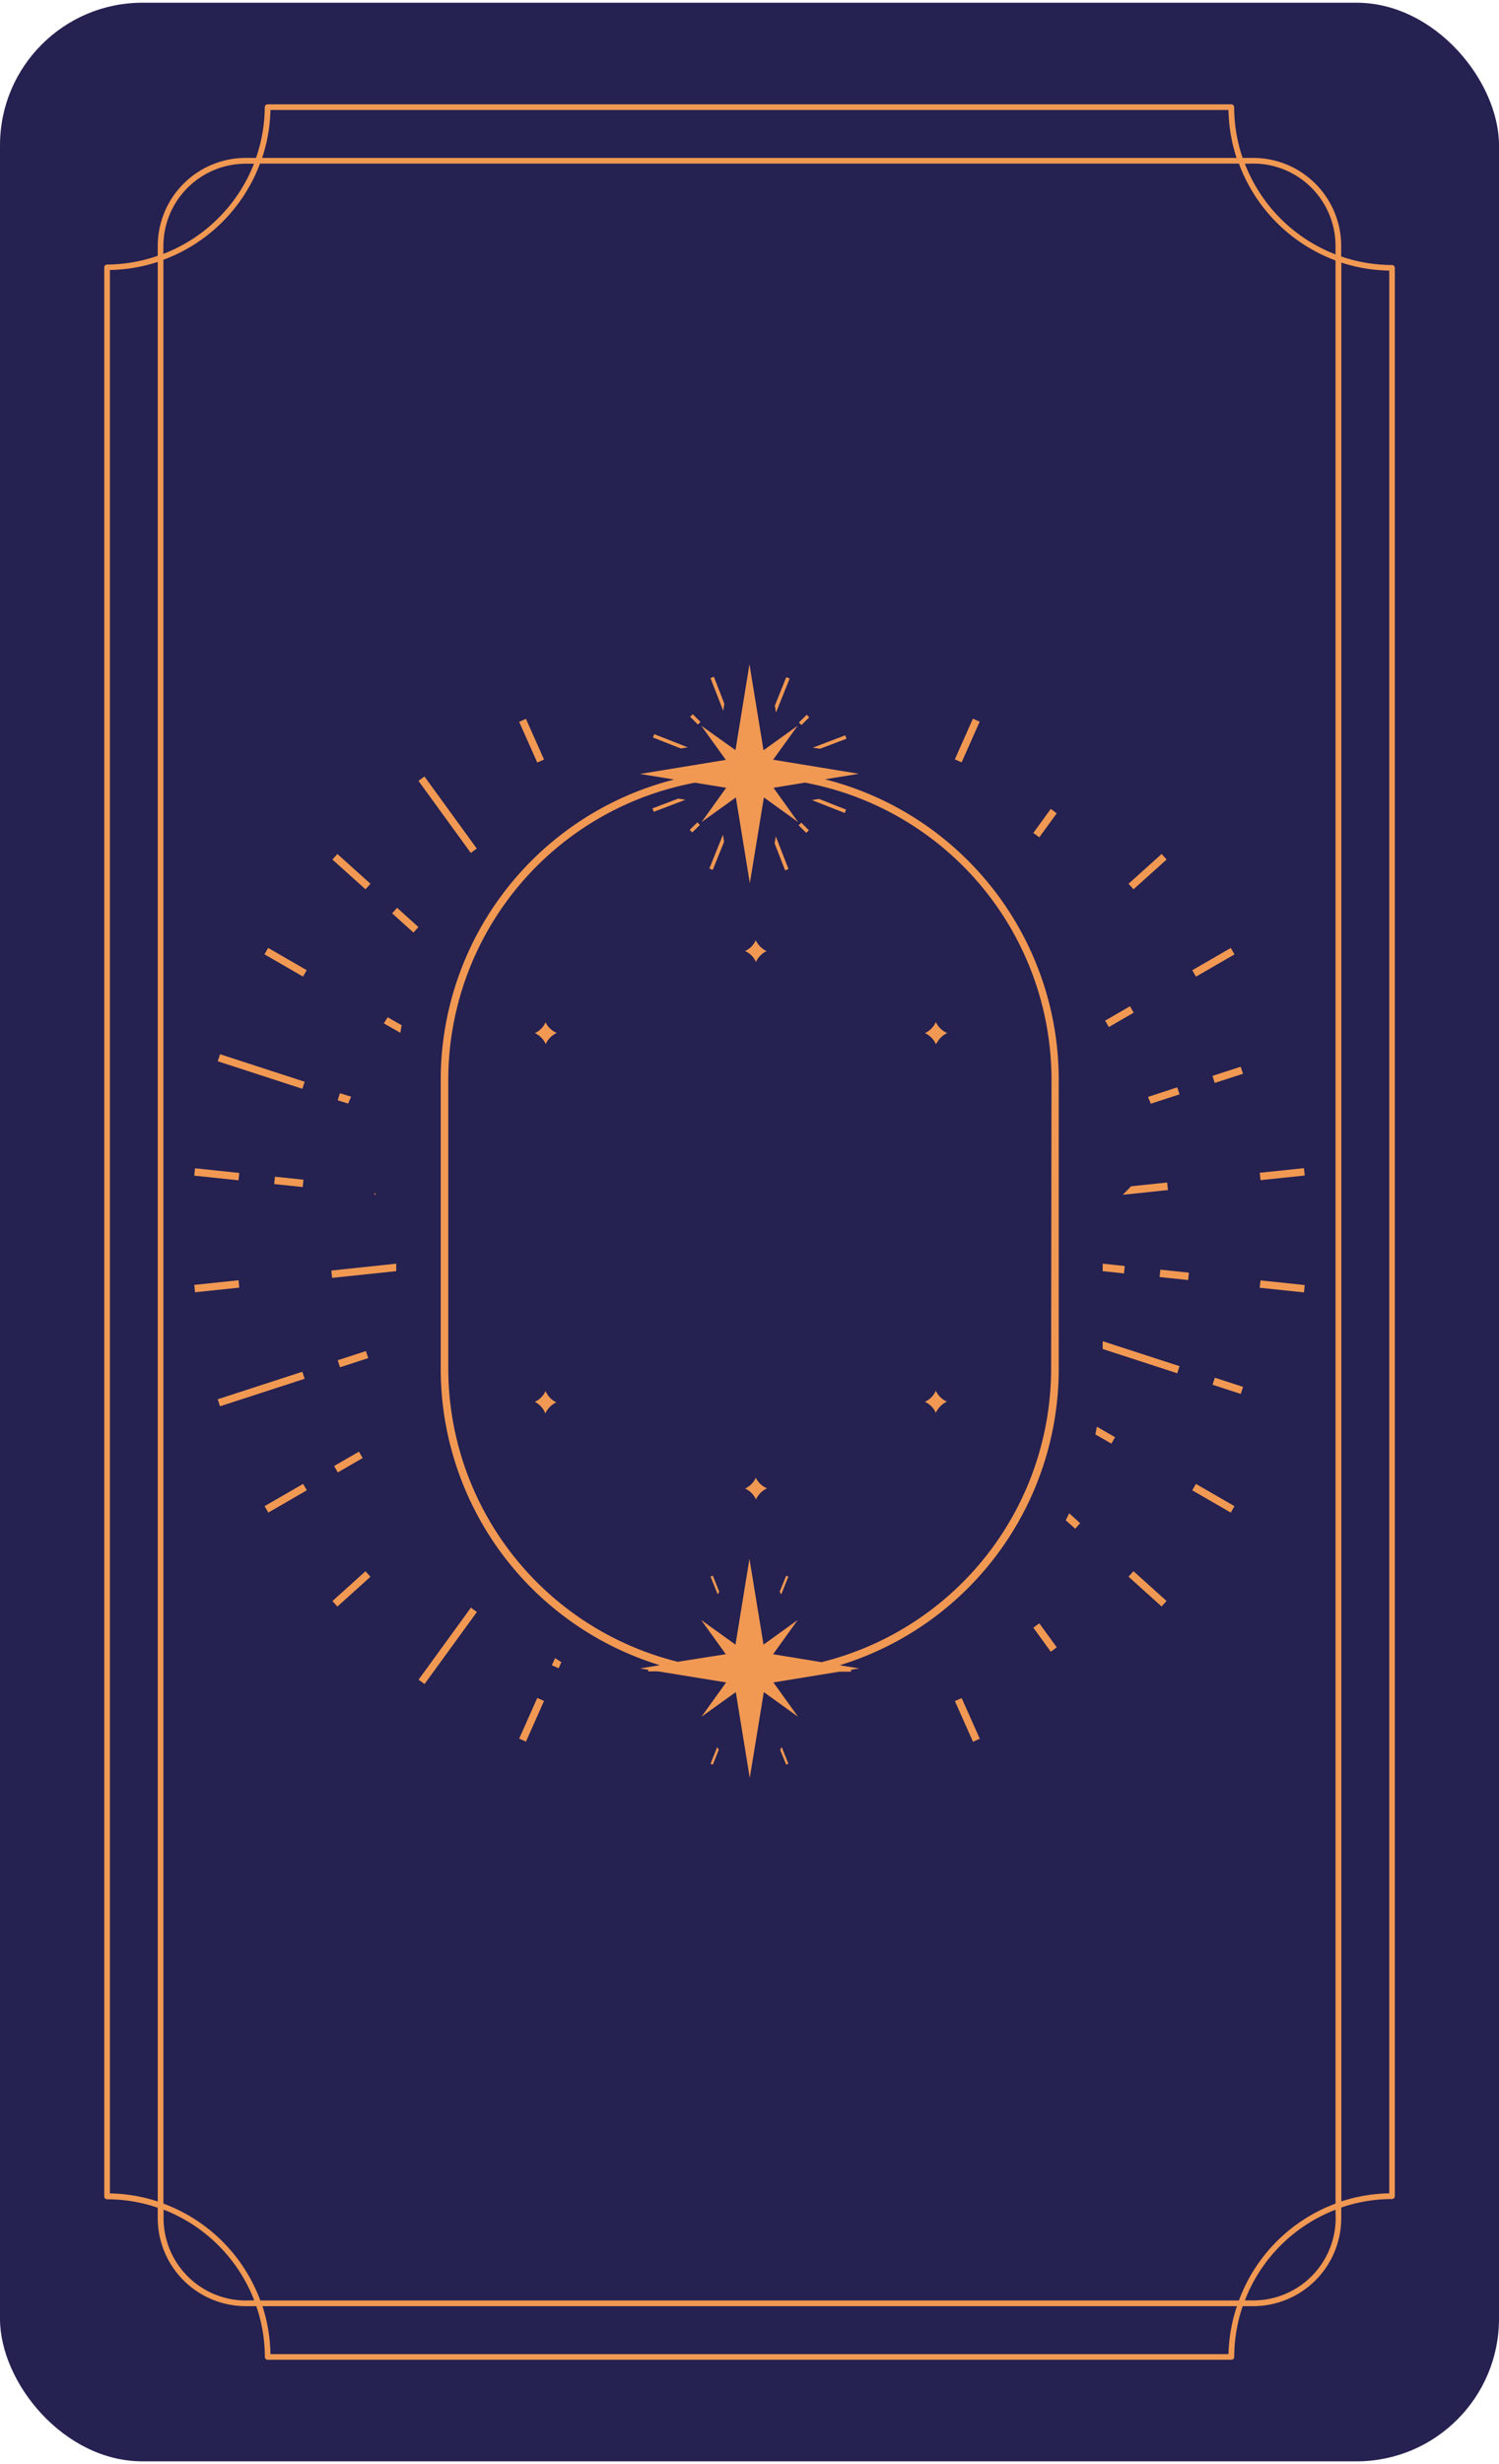 <svg id="Layer_1" data-name="Layer 1" xmlns="http://www.w3.org/2000/svg" viewBox="0 0 198.43 325.98"><defs><style>.cls-1{fill:#252151;}.cls-2{fill:#f19953;}</style></defs><title>Artboard 1</title><rect class="cls-1" y="0.36" width="198.43" height="325.27" rx="18.86"/><path class="cls-2" d="M184.25,35.06a20.72,20.72,0,0,1-6.71-1.13v-1.4a11.65,11.65,0,0,0-11.65-11.64h-1.4a21,21,0,0,1-1.12-6.72.38.38,0,0,0-.38-.37H35.43a.38.38,0,0,0-.38.37,20.8,20.8,0,0,1-1.16,6.72H32.53A11.66,11.66,0,0,0,20.88,32.53v1.31A20.72,20.72,0,0,1,14.17,35a.38.38,0,0,0-.37.38v255.2a.38.38,0,0,0,.37.38,20.67,20.67,0,0,1,6.71,1.12v1.4A11.66,11.66,0,0,0,32.53,305.1h1.4a20.72,20.72,0,0,1,1.13,6.71.38.38,0,0,0,.37.38H163a.38.38,0,0,0,.38-.38,21,21,0,0,1,1.12-6.71h1.4a11.66,11.66,0,0,0,11.65-11.65v-1.4a20.71,20.71,0,0,1,6.71-1.12.38.38,0,0,0,.38-.38V35.43A.38.38,0,0,0,184.25,35.06ZM165.89,21.64a10.9,10.9,0,0,1,10.9,10.89v1.13a21,21,0,0,1-12-12Zm10.9,12.82V291.53A21.71,21.71,0,0,0,164,304.35H34.46a21.72,21.72,0,0,0-12.83-12.82V34.37A21.75,21.75,0,0,0,34.42,21.64H164A21.73,21.73,0,0,0,176.79,34.46ZM35.8,14.55H162.62a21.49,21.49,0,0,0,1.07,6.34H34.7A21.51,21.51,0,0,0,35.8,14.55Zm-14.17,18a10.9,10.9,0,0,1,10.9-10.89h1.09a21,21,0,0,1-12,11.93ZM14.55,290.18V35.72a21.37,21.37,0,0,0,6.33-1.07v256.6A21.37,21.37,0,0,0,14.55,290.18Zm18,14.17a10.91,10.91,0,0,1-10.9-10.9v-1.12a21,21,0,0,1,12,12Zm130.09,7.09H35.8a21.43,21.43,0,0,0-1.06-6.34h129A21.44,21.44,0,0,0,162.62,311.44Zm14.17-18a10.91,10.91,0,0,1-10.9,10.9h-1.12a20.93,20.93,0,0,1,12-12Zm7.09-3.27a21.44,21.44,0,0,0-6.34,1.07V34.74a21.43,21.43,0,0,0,6.34,1.06Z"/><polygon class="cls-2" points="91.3 109.79 91.64 110.13 92.65 109.14 92.31 108.8 91.3 109.79"/><polygon class="cls-2" points="92.73 95.51 91.7 94.49 91.36 94.83 92.39 95.86 92.73 95.51"/><polygon class="cls-2" points="86.37 106.95 86.54 107.4 90.73 105.81 89.78 105.65 86.37 106.95"/><polygon class="cls-2" points="91.04 98.87 86.61 97.13 86.43 97.57 90.12 99.02 91.04 98.87"/><polygon class="cls-2" points="93.9 114.91 94.35 115.09 95.85 111.36 95.7 110.43 93.9 114.91"/><polygon class="cls-2" points="95.89 93.11 94.5 89.53 94.05 89.71 95.74 94.05 95.89 93.11"/><polygon class="cls-2" points="102.54 111.58 103.93 115.15 104.38 114.97 102.69 110.64 102.54 111.58"/><polygon class="cls-2" points="104.53 89.77 104.08 89.59 102.57 93.35 102.72 94.27 104.53 89.77"/><rect class="cls-2" x="106.15" y="108.81" width="0.49" height="1.42" transform="translate(-46.28 107.3) rotate(-45)"/><rect class="cls-2" x="105.71" y="94.99" width="1.46" height="0.48" transform="translate(-36.21 102.27) rotate(-44.64)"/><polygon class="cls-2" points="107.48 105.85 111.83 107.56 112 107.11 108.41 105.69 107.48 105.85"/><polygon class="cls-2" points="112.06 97.73 111.89 97.28 107.6 98.91 108.55 99.06 112.06 97.73"/><polygon class="cls-2" points="94.06 208.58 95.01 210.94 95.21 210.58 94.36 208.46 94.06 208.58"/><polygon class="cls-2" points="103.27 231.49 104.07 233.46 104.36 233.34 103.48 231.13 103.27 231.49"/><polygon class="cls-2" points="94.06 233.34 94.36 233.46 95.15 231.49 94.94 231.13 94.06 233.34"/><polygon class="cls-2" points="103.21 210.59 103.42 210.93 104.36 208.58 104.07 208.46 103.21 210.59"/><path class="cls-2" d="M100.08,124.46l0-.11-.07.13a2.9,2.9,0,0,1-1.34,1.32l-.08,0a2.87,2.87,0,0,1,1.48,1.47h0l.07-.15a3,3,0,0,1,1.36-1.31l.05,0-.11,0A3,3,0,0,1,100.08,124.46Z"/><path class="cls-2" d="M100.08,195.56l0-.1-.07.13a2.9,2.9,0,0,1-1.34,1.32l-.08,0a2.87,2.87,0,0,1,1.48,1.47h0l.07-.15a3,3,0,0,1,1.36-1.31l.05,0-.11-.06A2.88,2.88,0,0,1,100.08,195.56Z"/><path class="cls-2" d="M72.25,135.31l0-.1-.07.13a2.9,2.9,0,0,1-1.34,1.32l-.08,0a2.91,2.91,0,0,1,1.48,1.47h0l.07-.15a3,3,0,0,1,1.36-1.31l.05,0-.11-.06A2.84,2.84,0,0,1,72.25,135.31Z"/><path class="cls-2" d="M123.93,135.31l-.05-.1-.06.13a2.9,2.9,0,0,1-1.34,1.32l-.08,0a2.91,2.91,0,0,1,1.48,1.47h0L124,138a3,3,0,0,1,1.35-1.31l.06,0-.11-.06A2.9,2.9,0,0,1,123.93,135.31Z"/><path class="cls-2" d="M72.25,184.1l0-.11-.07.13a2.9,2.9,0,0,1-1.34,1.32l-.08,0A2.91,2.91,0,0,1,72.19,187h0l.07-.15a3,3,0,0,1,1.36-1.31l.05,0-.11-.06A2.86,2.86,0,0,1,72.25,184.1Z"/><path class="cls-2" d="M123.93,184.1l-.05-.11-.06.13a2.9,2.9,0,0,1-1.34,1.32l-.08,0a2.91,2.91,0,0,1,1.48,1.47h0l.08-.15a3,3,0,0,1,1.35-1.31l.06,0-.11-.06A2.93,2.93,0,0,1,123.93,184.1Z"/><rect class="cls-2" x="69.88" y="95.04" width="0.98" height="5.89" transform="translate(-33.77 37.1) rotate(-24)"/><rect class="cls-2" x="127.56" y="224.6" width="0.98" height="5.89" transform="translate(-81.48 71.75) rotate(-24)"/><polygon class="cls-2" points="49.04 116.92 44.66 112.98 44 113.71 48.38 117.65 49.04 116.92"/><polygon class="cls-2" points="51.91 120.83 54.73 123.38 55.39 122.65 52.57 120.1 51.91 120.83"/><path class="cls-2" d="M141.08,201.13l1.25,1.12.65-.74-1.45-1.31C141.38,200.51,141.24,200.82,141.08,201.13Z"/><rect class="cls-2" x="151.42" y="207.26" width="0.98" height="5.89" transform="translate(-105.96 182.48) rotate(-48.01)"/><rect class="cls-2" x="37.31" y="124.36" width="0.98" height="5.89" transform="translate(-91.35 96.41) rotate(-60.01)"/><path class="cls-2" d="M145,189.77l2.12,1.22.49-.85-2.41-1.39C145.14,189.09,145.07,189.43,145,189.77Z"/><path class="cls-2" d="M50.81,135.39,53,136.64c.05-.35.11-.69.17-1l-1.85-1.06Z"/><rect class="cls-2" x="160.13" y="195.27" width="0.98" height="5.89" transform="translate(-91.35 238.21) rotate(-60)"/><rect class="cls-2" x="28.2" y="152.41" width="0.98" height="5.89" transform="translate(-128.81 167.65) rotate(-84)"/><rect class="cls-2" x="37.75" y="154.45" width="0.98" height="3.8" transform="translate(-121.26 178.02) rotate(-83.99)"/><rect class="cls-2" x="154.97" y="166.77" width="0.98" height="3.8" transform="translate(-28.53 305.67) rotate(-84.01)"/><polygon class="cls-2" points="148.89 167.49 145.97 167.18 145.97 168.17 148.79 168.47 148.89 167.49"/><path class="cls-2" d="M49.55,157.84l0,.2.26,0Z"/><rect class="cls-2" x="169.24" y="167.23" width="0.98" height="5.89" transform="translate(-17.25 321.2) rotate(-84)"/><rect class="cls-2" x="25.75" y="169.68" width="5.89" height="0.98" transform="translate(-17.63 3.93) rotate(-6)"/><polygon class="cls-2" points="43.96 169.06 52.45 168.17 52.45 167.18 43.86 168.09 43.96 169.06"/><path class="cls-2" d="M148.61,158.07l6-.63-.11-1-4.77.5C149.36,157.34,149,157.71,148.61,158.07Z"/><rect class="cls-2" x="166.79" y="154.86" width="5.89" height="0.98" transform="translate(-15.21 18.45) rotate(-5.96)"/><rect class="cls-2" x="34.86" y="197.73" width="5.89" height="0.98" transform="translate(-94.11 45.52) rotate(-30.03)"/><rect class="cls-2" x="44.22" y="192.93" width="3.8" height="0.98" transform="translate(-90.56 49) rotate(-30.01)"/><rect class="cls-2" x="146.29" y="133.99" width="3.8" height="0.98" transform="translate(-47.41 92.2) rotate(-30.02)"/><rect class="cls-2" x="157.68" y="126.82" width="5.89" height="0.98" transform="translate(-42.15 97.44) rotate(-30.02)"/><rect class="cls-2" x="43.57" y="209.72" width="5.89" height="0.98" transform="translate(-128.77 85.21) rotate(-42.03)"/><polygon class="cls-2" points="154.43 113.71 153.77 112.98 149.39 116.92 150.05 117.65 154.43 113.71"/><rect class="cls-2" x="67.43" y="227.05" width="5.89" height="0.98" transform="translate(-166.14 199.43) rotate(-66.04)"/><path class="cls-2" d="M73.05,220.31l.9.4.36-.81-.84-.54Z"/><rect class="cls-2" x="125.11" y="97.49" width="5.89" height="0.98" transform="translate(-13.5 175.2) rotate(-66.04)"/><rect class="cls-2" x="137.85" y="214.66" width="0.98" height="3.93" transform="translate(-100.91 122.7) rotate(-36)"/><rect class="cls-2" x="58.77" y="101.89" width="0.98" height="11.78" transform="translate(-52.04 55.42) rotate(-36)"/><rect class="cls-2" x="162.04" y="181.37" width="0.98" height="3.93" transform="translate(-62.04 281.3) rotate(-72.01)"/><polygon class="cls-2" points="145.97 178.47 155.84 181.68 156.14 180.74 145.97 177.44 145.97 178.47"/><path class="cls-2" d="M46.09,146c.12-.31.25-.61.39-.91L45,144.63l-.3.94Z"/><rect class="cls-2" x="34.09" y="135.87" width="0.98" height="11.78" transform="translate(-110.93 130.84) rotate(-72)"/><rect class="cls-2" x="28.68" y="183.27" width="11.78" height="0.98" transform="translate(-55.09 19.68) rotate(-18)"/><rect class="cls-2" x="44.75" y="179.33" width="3.93" height="0.98" transform="translate(-53.3 23.25) rotate(-18.01)"/><path class="cls-2" d="M152.05,145.33a6.65,6.65,0,0,1,.28.69l3.81-1.24-.3-.93L152,145.11C152,145.18,152,145.25,152.05,145.33Z"/><rect class="cls-2" x="160.56" y="141.7" width="3.93" height="0.98" transform="translate(-35.96 57.12) rotate(-17.98)"/><rect class="cls-2" x="53.37" y="217.26" width="11.78" height="0.98" transform="translate(-151.7 137.62) rotate(-53.98)"/><rect class="cls-2" x="136.38" y="108.41" width="3.93" height="0.98" transform="translate(-31.1 156.75) rotate(-53.98)"/><path class="cls-2" d="M109.21,103.1l4.49-.73-11.36-1.86L105.6,96l-4.53,3.26L99.21,87.88,97.36,99.24,92.82,96l3.26,4.53-11.35,1.86,4.52.74a41,41,0,0,0-30.91,39.65v38.39a41,41,0,0,0,29,39.13l-2.62.43,1.08.18v.21h1.32l9,1.46-3.26,4.54,4.54-3.26,1.85,11.35,1.86-11.35,4.53,3.26-3.26-4.54,8.72-1.42h1.56v-.26l1.08-.17-2.59-.42a41,41,0,0,0,29-39.14V142.76A41,41,0,0,0,109.21,103.1Zm29.93,78.05a40,40,0,0,1-30.4,38.75l-6.4-1.05,3.26-4.53-4.53,3.26-1.86-11.35-1.85,11.35-4.54-3.26,3.26,4.53-6.36,1a40,40,0,0,1-30.38-38.74V142.76A40,40,0,0,1,92,103.55l4.13.67-3.26,4.54,4.54-3.26,1.85,11.35,1.86-11.35,4.53,3.26-3.26-4.54,4.17-.68a40,40,0,0,1,32.63,39.22Z"/></svg>